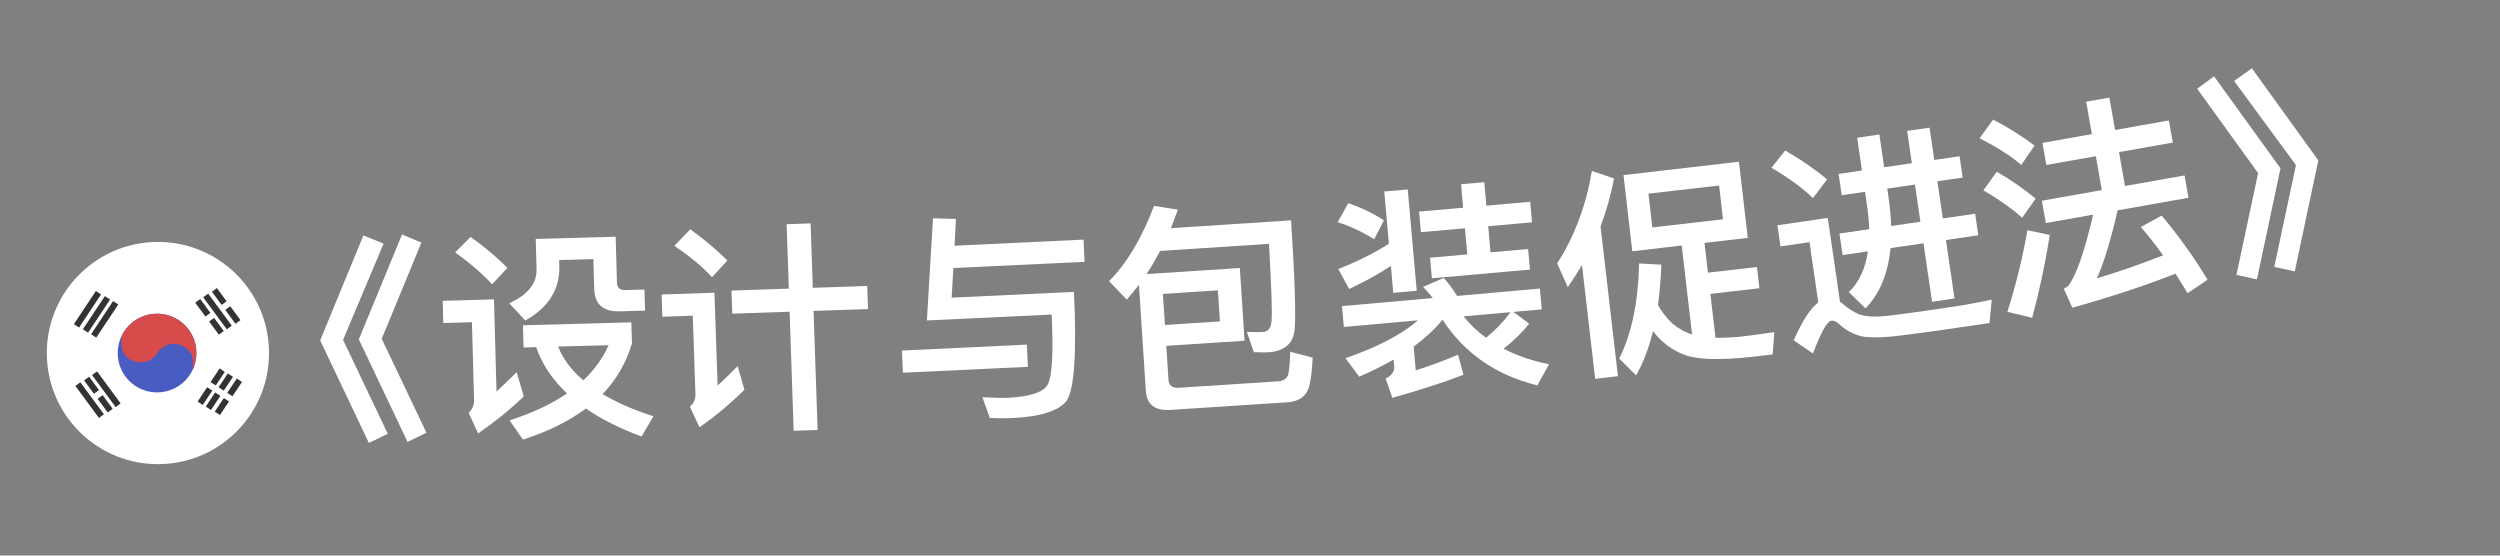 <svg width="45" height="10" viewBox="0 0 45 10" fill="none" xmlns="http://www.w3.org/2000/svg">
<rect x="0" y="0" width="45" height="10" fill="#808080" stroke="none"/>
<path d="M6.541 4.238L6.905 4.385L6.175 6.117L6.98 7.808L6.64 7.973L5.763 6.127L6.541 4.238ZM7.237 4.22L7.585 4.367L6.871 6.098L7.676 7.789L7.336 7.954L6.459 6.109L7.237 4.22Z" fill="white"/>
<path d="M8.469 4.265C8.731 4.449 8.952 4.636 9.133 4.823L8.857 5.118C8.696 4.939 8.474 4.745 8.193 4.544L8.469 4.265ZM7.969 5.415L8.892 5.389L8.937 7.049C9.051 6.942 9.171 6.826 9.3 6.699L9.428 7.135C9.171 7.383 8.896 7.602 8.606 7.802L8.436 7.431C8.502 7.369 8.536 7.292 8.533 7.204L8.495 5.8L7.979 5.814L7.969 5.415ZM9.413 5.855L11.364 5.802L11.375 6.182C11.272 6.529 11.096 6.834 10.847 7.093C11.1 7.246 11.403 7.378 11.762 7.492L11.548 7.858C11.152 7.709 10.816 7.542 10.546 7.353C10.24 7.582 9.865 7.768 9.413 7.912L9.172 7.567C9.58 7.435 9.924 7.274 10.207 7.082C9.944 6.833 9.756 6.558 9.652 6.249L9.424 6.255L9.413 5.855ZM10.044 6.238C10.138 6.464 10.287 6.668 10.501 6.846C10.699 6.657 10.85 6.449 10.955 6.214L10.044 6.238ZM9.643 4.301L11.082 4.261L11.105 5.089C11.107 5.177 11.156 5.224 11.257 5.221L11.6 5.212L11.611 5.591L11.155 5.604C10.855 5.612 10.703 5.476 10.696 5.196L10.681 4.664L10.065 4.681L10.068 4.789C10.08 5.205 9.873 5.535 9.455 5.77L9.166 5.458C9.498 5.309 9.665 5.104 9.658 4.844L9.643 4.301Z" fill="white"/>
<path d="M13.167 5.23L14.199 5.195L14.159 4.036L14.591 4.021L14.63 5.181L15.61 5.147L15.624 5.563L14.644 5.596L14.717 7.739L14.286 7.754L14.213 5.611L13.181 5.646L13.167 5.23ZM12.425 4.127C12.684 4.314 12.906 4.503 13.093 4.689L12.815 4.99C12.657 4.811 12.43 4.623 12.139 4.425L12.425 4.127ZM11.909 5.301L12.86 5.269L12.917 6.94C13.03 6.836 13.15 6.72 13.277 6.591L13.4 7.015C13.148 7.264 12.88 7.489 12.591 7.691L12.418 7.321C12.488 7.259 12.521 7.185 12.518 7.101L12.47 5.682L11.922 5.701L11.909 5.301Z" fill="white"/>
<path d="M16.794 3.929L17.207 3.941L17.182 4.423L19.503 4.313L19.522 4.713L17.16 4.824L17.13 5.358L19.331 5.254C19.384 6.381 19.335 7.036 19.192 7.223C19.048 7.398 18.725 7.501 18.225 7.525C18.093 7.531 17.957 7.53 17.817 7.524L17.683 7.15C17.892 7.16 18.04 7.165 18.12 7.162C18.535 7.142 18.784 7.062 18.858 6.922C18.939 6.774 18.963 6.353 18.93 5.662L16.684 5.768L16.794 3.929ZM16.234 6.31L18.483 6.203L18.502 6.603L16.253 6.709L16.234 6.31Z" fill="white"/>
<path d="M22.317 4.824L22.402 6.133L20.993 6.225L21.033 6.84C21.04 6.939 21.099 6.988 21.219 6.98L23.031 6.862C23.11 6.849 23.16 6.813 23.184 6.752C23.201 6.706 23.216 6.565 23.225 6.332L23.628 6.438C23.616 6.679 23.595 6.849 23.566 6.951C23.521 7.123 23.399 7.219 23.192 7.24L21.068 7.378C20.789 7.397 20.641 7.282 20.625 7.035L20.501 5.127C20.427 5.22 20.356 5.308 20.282 5.393L19.963 5.061C20.287 4.736 20.554 4.281 20.773 3.706L21.202 3.774C21.162 3.889 21.117 4 21.076 4.107L23.239 3.966C23.308 5.028 23.327 5.684 23.303 5.934C23.279 6.184 23.12 6.323 22.825 6.342C22.777 6.345 22.688 6.343 22.568 6.339L22.444 5.974C22.556 5.979 22.653 5.981 22.733 5.975C22.828 5.969 22.88 5.902 22.888 5.773C22.903 5.636 22.885 5.176 22.842 4.389L20.882 4.517C20.803 4.666 20.724 4.803 20.64 4.933L22.317 4.824ZM20.969 5.85L21.959 5.785L21.922 5.226L20.932 5.291L20.969 5.85Z" fill="white"/>
<path d="M24.917 3.447L25.339 3.41L25.501 5.234L25.079 5.272L25.036 4.786C24.82 4.929 24.571 5.068 24.285 5.202L24.089 4.842C24.434 4.707 24.738 4.555 25 4.387L24.917 3.447ZM25.543 3.809L26.336 3.739L26.299 3.316L26.717 3.279L26.755 3.702L27.544 3.632L27.576 4.002L26.788 4.072L26.829 4.542L27.506 4.482L27.539 4.853L25.774 5.009L25.741 4.639L26.411 4.579L26.369 4.109L25.576 4.18L25.543 3.809ZM24.269 3.657C24.501 3.737 24.715 3.838 24.911 3.966L24.736 4.306C24.515 4.169 24.297 4.068 24.078 3.999L24.269 3.657ZM24.156 5.51L25.79 5.365C25.735 5.294 25.677 5.227 25.615 5.164L25.987 5.003C26.075 5.099 26.153 5.209 26.228 5.327L27.718 5.194L27.752 5.569L27.241 5.614L27.525 5.826C27.395 5.99 27.24 6.14 27.063 6.276C27.308 6.403 27.581 6.496 27.883 6.557L27.672 6.937C26.929 6.754 26.36 6.359 25.965 5.755C25.824 5.929 25.649 6.089 25.446 6.239L25.483 6.666C25.753 6.581 26.006 6.487 26.246 6.385L26.342 6.746C25.993 6.881 25.563 7.02 25.062 7.161L24.942 6.814C25.05 6.76 25.104 6.687 25.096 6.6L25.085 6.472C24.894 6.581 24.69 6.684 24.466 6.78L24.219 6.448C24.804 6.244 25.237 6.017 25.524 5.766L24.189 5.885L24.156 5.51ZM26.345 5.694C26.463 5.844 26.599 5.972 26.749 6.079C26.921 5.94 27.068 5.786 27.19 5.619L26.345 5.694Z" fill="white"/>
<path d="M28.476 4.772C28.395 4.907 28.31 5.037 28.22 5.169L28.029 4.74C28.343 4.252 28.549 3.701 28.654 3.077L29.052 3.212C28.998 3.508 28.915 3.799 28.81 4.077L29.123 6.771L28.713 6.819L28.476 4.772ZM29.223 3.152L31.301 2.911L31.46 4.282L30.681 4.372L30.743 4.908L31.625 4.806L31.669 5.188L30.787 5.29L30.879 6.08C31 6.083 31.144 6.074 31.304 6.063C31.51 6.039 31.724 6.011 31.938 5.978L31.908 6.38L31.539 6.423C30.95 6.487 30.546 6.473 30.322 6.387C30.104 6.307 29.915 6.168 29.754 5.961C29.68 6.264 29.578 6.529 29.451 6.757L29.146 6.454C29.369 6.01 29.488 5.44 29.504 4.742L29.905 4.764C29.895 5.023 29.874 5.263 29.844 5.492C29.915 5.616 30 5.727 30.104 5.824C30.212 5.916 30.331 5.979 30.457 6.021L30.271 4.419L29.381 4.523L29.223 3.152ZM31.014 3.947L30.944 3.339L29.672 3.486L29.742 4.094L31.014 3.947Z" fill="white"/>
<path d="M32.133 2.709C32.424 2.877 32.675 3.05 32.888 3.229L32.633 3.566C32.454 3.39 32.205 3.208 31.887 3.02L32.133 2.709ZM34.905 5.947C34.691 5.978 34.457 6.008 34.207 6.04C33.953 6.073 33.744 6.08 33.572 6.064C33.406 6.04 33.258 5.969 33.124 5.851C33.063 5.791 33.011 5.766 32.963 5.773C32.888 5.784 32.779 5.978 32.633 6.363L32.287 6.126C32.439 5.781 32.584 5.554 32.729 5.443L32.571 4.359L32.049 4.435L31.993 4.055L32.9 3.923L33.12 5.431L33.165 5.465C33.267 5.555 33.37 5.621 33.468 5.659C33.592 5.702 33.766 5.709 33.997 5.683C34.223 5.654 34.489 5.619 34.79 5.576C34.988 5.547 35.185 5.514 35.391 5.484C35.592 5.447 35.745 5.416 35.851 5.393L35.811 5.815L34.905 5.947ZM33.095 3.13L33.515 3.069L33.429 2.479L33.829 2.421L33.915 3.011L34.413 2.938L34.329 2.356L34.732 2.298L34.817 2.879L35.272 2.813L35.328 3.197L34.873 3.263L34.971 3.932L35.553 3.847L35.609 4.235L35.027 4.32L35.181 5.373L34.777 5.432L34.623 4.379L34.03 4.466C33.984 4.929 33.835 5.29 33.578 5.55L33.28 5.258C33.464 5.078 33.578 4.835 33.622 4.525L33.167 4.591L33.11 4.203L33.645 4.126C33.642 3.997 33.631 3.865 33.61 3.722L33.571 3.453L33.151 3.514L33.095 3.13ZM33.971 3.395L33.996 3.569C34.022 3.743 34.034 3.911 34.041 4.068L34.567 3.991L34.469 3.322L33.971 3.395Z" fill="white"/>
<path d="M37.551 1.831L37.968 1.757L38.072 2.34L39.04 2.168L39.111 2.566L38.142 2.738L38.25 3.348L39.322 3.158L39.393 3.56L38.117 3.786C37.993 4.328 37.867 4.736 37.745 5.01C38.146 4.89 38.544 4.75 38.935 4.596C38.8 4.408 38.669 4.241 38.535 4.086L38.91 3.881C39.208 4.235 39.483 4.616 39.736 5.035L39.377 5.277C39.301 5.152 39.228 5.035 39.16 4.926C38.594 5.148 37.976 5.351 37.302 5.539L37.148 5.197C37.185 5.178 37.211 5.161 37.229 5.146C37.367 4.967 37.52 4.542 37.676 3.864L36.825 4.015L36.754 3.613L37.833 3.422L37.725 2.812L36.834 2.969L36.764 2.572L37.654 2.414L37.551 1.831ZM35.877 2.152C36.164 2.304 36.411 2.46 36.622 2.621L36.383 2.968C36.201 2.81 35.949 2.651 35.632 2.488L35.877 2.152ZM35.942 3.091C36.209 3.247 36.441 3.409 36.642 3.576L36.398 3.92C36.228 3.764 35.995 3.598 35.701 3.426L35.942 3.091ZM36.494 4.143L36.896 4.23C36.813 4.753 36.707 5.251 36.579 5.72L36.133 5.613C36.287 5.13 36.407 4.638 36.494 4.143Z" fill="white"/>
<path d="M39.853 1.374L41.049 3.03L40.625 5.029L40.256 4.948L40.646 3.116L39.549 1.597L39.853 1.374ZM40.534 1.23L41.73 2.887L41.306 4.885L40.937 4.804L41.327 2.972L40.214 1.457L40.534 1.23Z" fill="white"/>
<g clip-path="url(#clip0_253_4413)">
<path d="M4.842 6.307C4.816 5.202 3.899 4.329 2.795 4.355C1.691 4.382 0.817 5.298 0.843 6.403C0.87 7.507 1.787 8.381 2.891 8.354C3.995 8.328 4.869 7.411 4.842 6.307Z" fill="white"/>
<path d="M3.535 6.338C3.545 6.729 3.235 7.054 2.844 7.063C2.453 7.073 2.128 6.763 2.119 6.372C2.109 5.981 2.419 5.656 2.81 5.647C3.201 5.637 3.526 5.947 3.535 6.338Z" fill="#485CC2"/>
<path fill-rule="evenodd" clip-rule="evenodd" d="M2.2 6.026C2.168 6.156 2.165 6.423 2.401 6.499C2.641 6.577 2.791 6.431 2.836 6.348C2.888 6.274 3.039 6.141 3.229 6.203C3.418 6.265 3.469 6.409 3.47 6.474L3.474 6.644C3.516 6.551 3.538 6.447 3.535 6.338C3.526 5.947 3.201 5.637 2.81 5.647C2.544 5.653 2.316 5.806 2.2 6.026Z" fill="#D74B4B"/>
<path fill-rule="evenodd" clip-rule="evenodd" d="M1.33 5.835L1.726 5.238L1.819 5.3L1.423 5.896L1.33 5.835ZM1.492 5.926L1.888 5.33L1.981 5.392L1.585 5.988L1.492 5.926ZM2.036 5.419L1.64 6.016L1.732 6.077L2.129 5.481L2.036 5.419Z" fill="#333333"/>
<path fill-rule="evenodd" clip-rule="evenodd" d="M4.329 5.763L4.145 5.513L4.055 5.578L4.239 5.829L4.329 5.763ZM3.904 5.186L4.079 5.423L3.989 5.488L3.815 5.252L3.904 5.186ZM4.172 5.862L3.747 5.285L3.657 5.351L4.082 5.928L4.172 5.862ZM3.764 5.787L3.939 6.024L4.028 5.958L3.854 5.722L3.764 5.787ZM3.788 5.633L3.698 5.698L3.514 5.448L3.604 5.382L3.788 5.633Z" fill="#333333"/>
<path fill-rule="evenodd" clip-rule="evenodd" d="M4.184 7.133L4.356 6.875L4.263 6.813L4.09 7.072L4.184 7.133ZM4.122 7.226L3.959 7.471L3.866 7.409L4.029 7.165L4.122 7.226ZM3.79 6.877L3.953 6.632L4.046 6.694L3.884 6.938L3.79 6.877ZM3.822 7.031L3.728 6.97L3.557 7.229L3.649 7.29L3.822 7.031ZM4.194 6.783L4.028 7.032L3.935 6.971L4.101 6.722L4.194 6.783ZM3.797 7.38L3.967 7.125L3.873 7.064L3.704 7.318L3.797 7.38Z" fill="#333333"/>
<path fill-rule="evenodd" clip-rule="evenodd" d="M1.357 6.947L1.781 7.523L1.871 7.457L1.446 6.881L1.357 6.947ZM1.657 6.751L2.082 7.328L2.172 7.262L1.747 6.685L1.657 6.751ZM1.514 6.848L1.691 7.088L1.782 7.023L1.604 6.781L1.514 6.848ZM1.939 7.424L1.757 7.178L1.848 7.113L2.028 7.358L1.939 7.424Z" fill="#333333"/>
</g>
<defs>
<clipPath id="clip0_253_4413">
<rect width="4" height="4" fill="white" transform="translate(0.795 4.403) rotate(-1.374)"/>
</clipPath>
</defs>
</svg>
